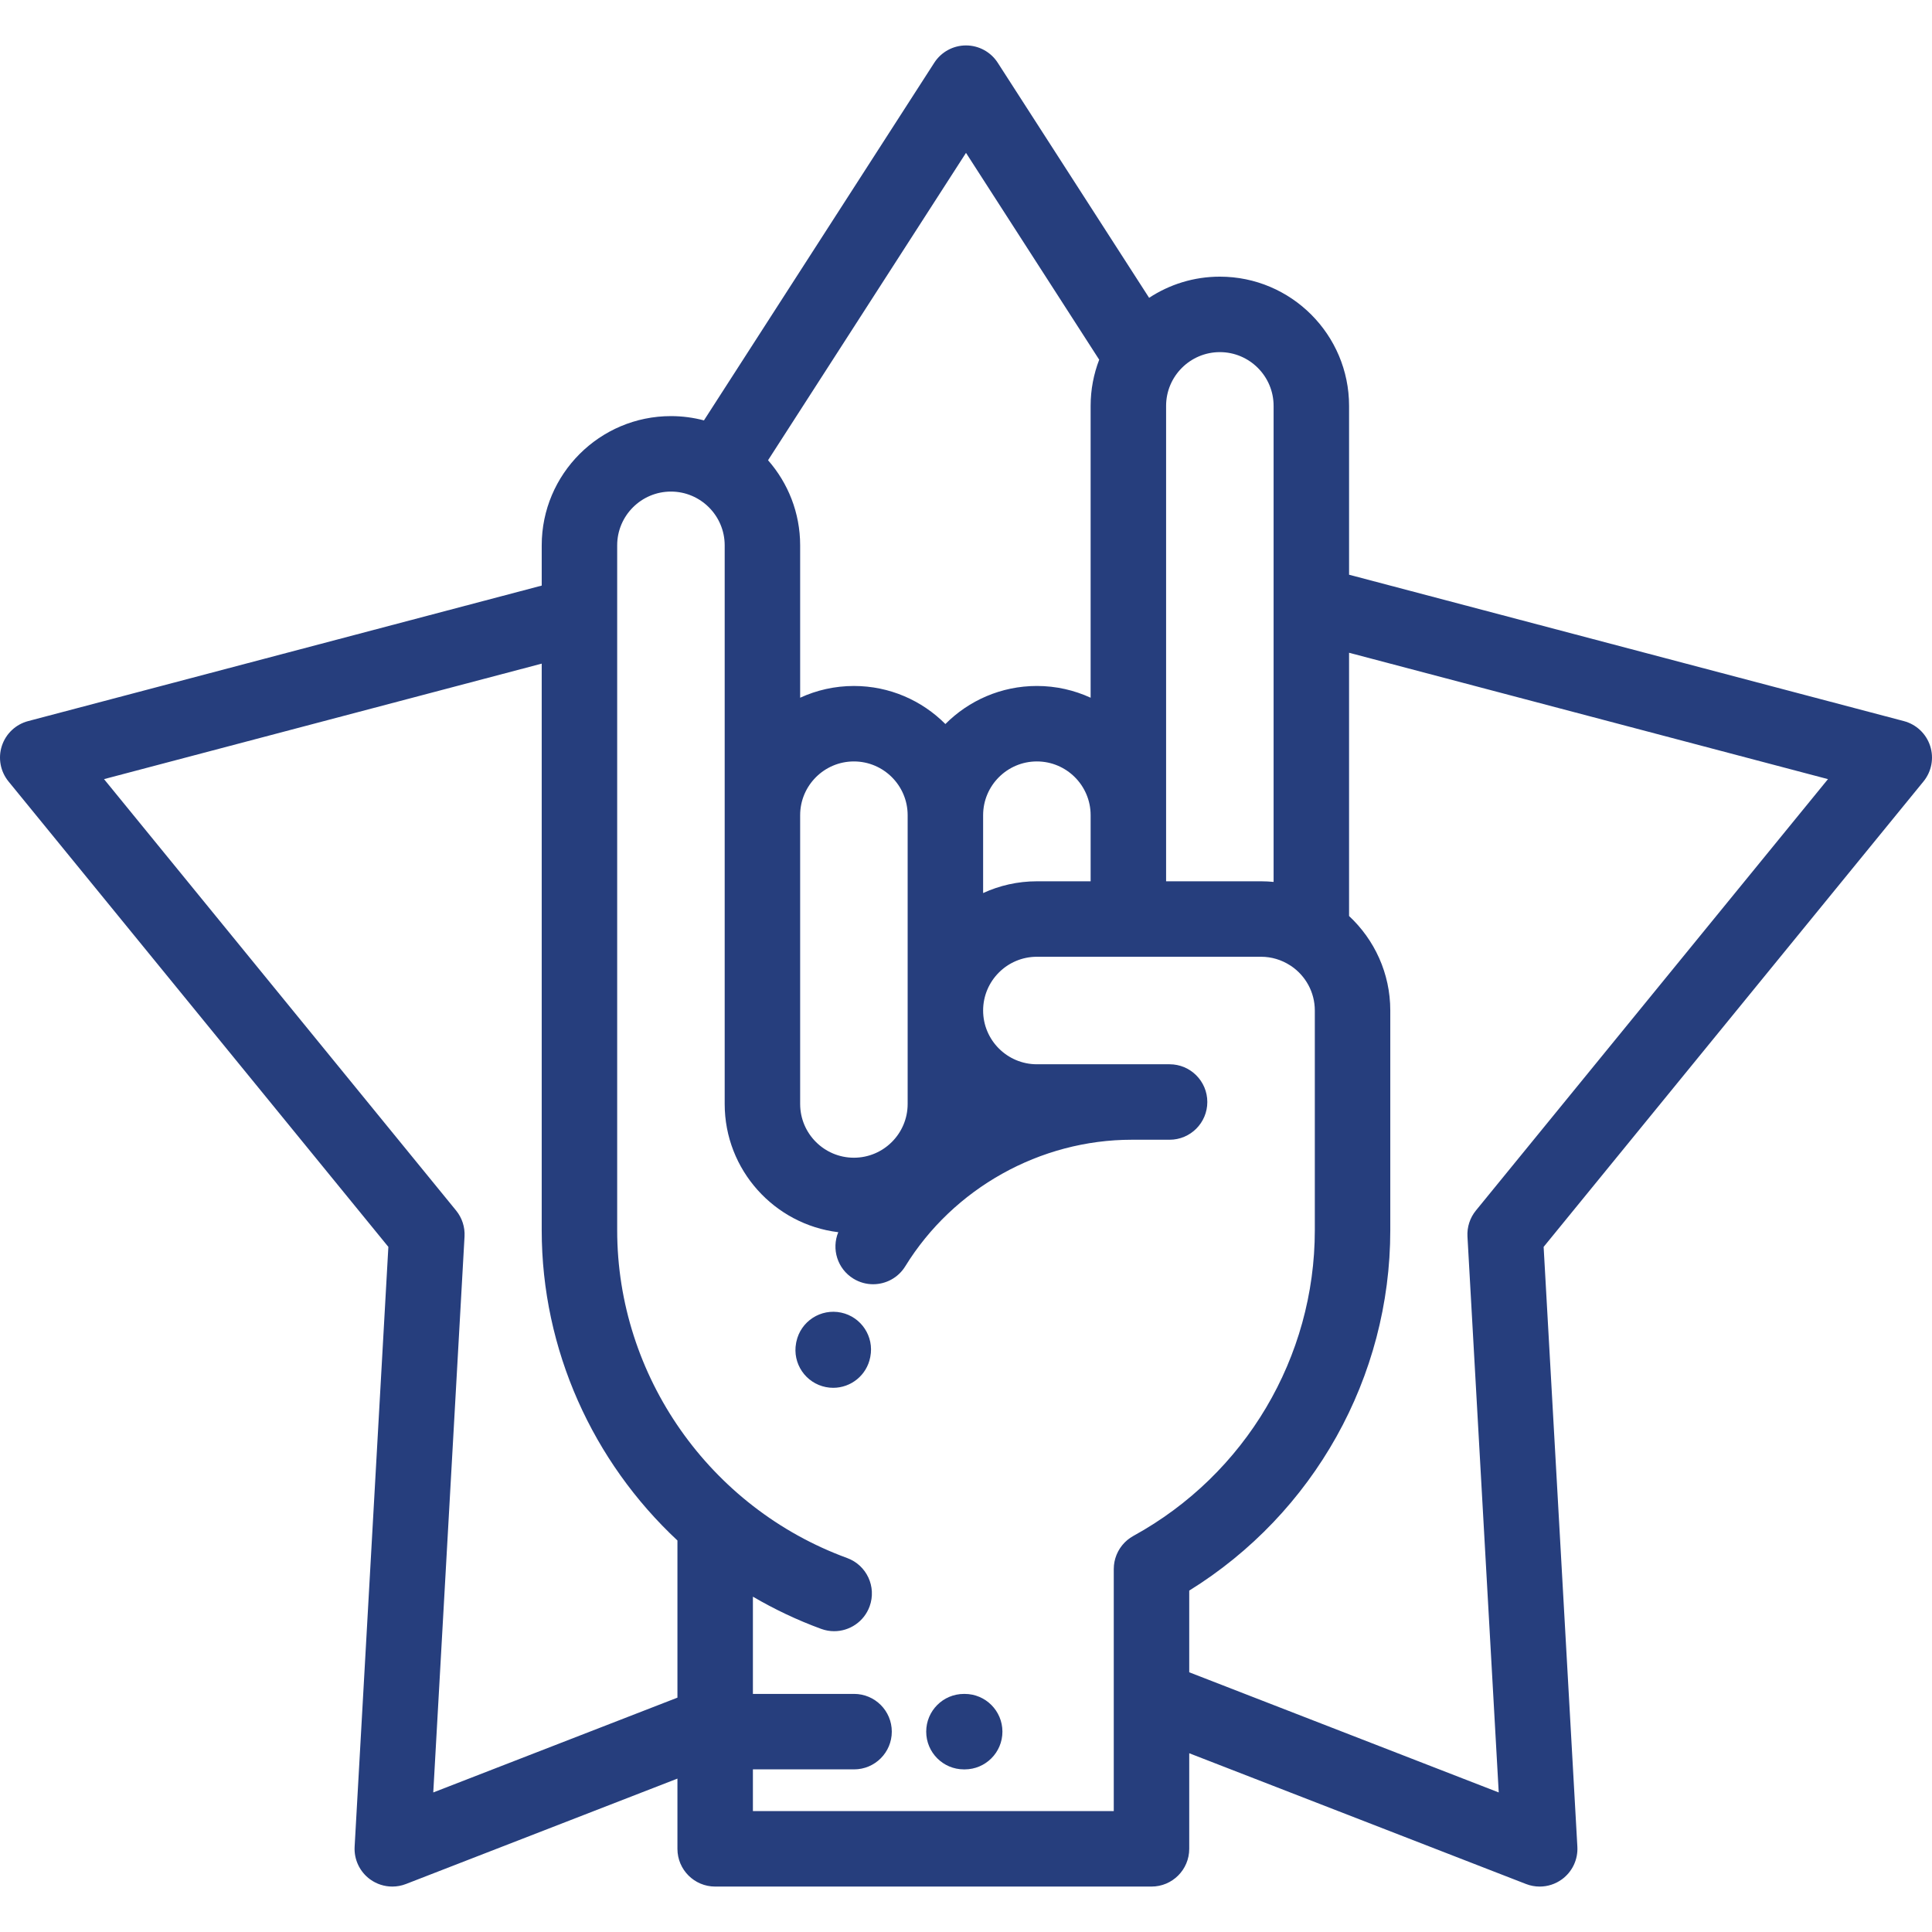 <?xml version="1.0" encoding="iso-8859-1"?>
<!-- Generator: Adobe Illustrator 19.0.0, SVG Export Plug-In . SVG Version: 6.00 Build 0)  -->
<svg xmlns="http://www.w3.org/2000/svg" xmlns:xlink="http://www.w3.org/1999/xlink" version="1.1" id="Capa_1" x="0px" y="0px" viewBox="0 0 512 512" style="enable-background:new 0 0 512 512;" xml:space="preserve" width="512px" height="512px">
<g>
	<g>
		<path d="M222.918,347.854c-5.4-1.153-10.714,2.289-11.868,7.69c-0.021,0.095-0.056,0.276-0.076,0.387    c-1.018,5.402,2.518,10.62,7.921,11.668c0.645,0.125,1.285,0.186,1.917,0.186c4.691,0,8.878-3.318,9.806-8.096    c0.006-0.028,0.016-0.083,0.024-0.131C231.693,354.215,228.265,348.996,222.918,347.854z" fill="#263e7d"/>
	</g>
</g>
<g>
	<g>
		<path d="M255.652,448.906h-0.197c-5.523,0-10,4.477-10,10s4.477,10,10,10h0.197c5.522,0,10-4.477,10-10    C265.652,453.383,261.174,448.906,255.652,448.906z" fill="#263e7d"/>
	</g>
</g>
<g>
	<g>
		<path d="M511.51,197.678c-1.051-3.233-3.672-5.711-6.96-6.579l-147.032-38.794v-44.742c0-18.883-15.362-34.246-34.245-34.246    c-6.916,0-13.355,2.068-18.745,5.608l-40.12-62.3c-1.841-2.858-5.008-4.586-8.407-4.586c-3.399,0-6.566,1.727-8.407,4.585    l-61.041,94.786c-2.794-0.739-5.726-1.137-8.749-1.137c-18.882,0-34.244,15.363-34.244,34.246v10.667L7.45,191.099    c-3.288,0.867-5.909,3.345-6.96,6.579c-1.051,3.233-0.387,6.779,1.764,9.413L102.92,330.437l-8.94,158.96    c-0.19,3.395,1.355,6.653,4.106,8.652c1.734,1.26,3.797,1.91,5.879,1.91c1.22,0,2.447-0.223,3.618-0.678l71.945-27.933v18.611    c0,5.523,4.478,10,10,10h115.631c5.523,0,10-4.477,10-10v-25.332l89.258,34.655c1.171,0.455,2.397,0.678,3.618,0.678    c2.082,0,4.145-0.65,5.879-1.91c2.75-1.999,4.297-5.257,4.106-8.652l-8.94-158.959l100.667-123.347    C511.897,204.457,512.561,200.911,511.51,197.678z M309.029,107.563c0-7.855,6.39-14.246,14.245-14.246    c7.855,0,14.244,6.391,14.244,14.246v126.152c-1.094-0.105-2.201-0.164-3.322-0.164h-25.167V107.563z M256,40.509l35.299,54.814    c-1.462,3.804-2.271,7.928-2.271,12.241v77.34c-4.341-1.995-9.163-3.116-14.245-3.116c-9.463,0-18.042,3.859-24.246,10.086    c-6.205-6.226-14.782-10.084-24.246-10.084c-5.081,0-9.902,1.121-14.242,3.115v-40.386c0-8.632-3.218-16.522-8.508-22.552    L256,40.509z M260.538,236.668v-20.634c0-7.855,6.391-14.246,14.246-14.246c7.855,0,14.245,6.391,14.245,14.246v17.519h-14.246    v-0.001C269.701,233.552,264.879,234.673,260.538,236.668z M240.537,216.033L240.537,216.033v51.765v24.766    c0,7.853-6.391,14.243-14.246,14.243c-7.854,0-14.242-6.389-14.242-14.243v-44.196v-32.335c0-7.854,6.39-14.243,14.244-14.243    C234.148,201.79,240.537,208.18,240.537,216.033z M179.528,449.894l-64.708,25.123l8.286-147.333    c0.14-2.494-0.658-4.949-2.237-6.884L27.566,206.476l115.993-30.605v68.481v81.661c0,31.701,13.557,61.324,35.969,82.231V449.894z     M300.407,407.005c-0.017,0.009-0.033,0.019-0.05,0.028c-0.003,0.001-0.006,0.003-0.009,0.005    c-0.013,0.007-0.023,0.016-0.036,0.022c-0.272,0.151-0.538,0.314-0.794,0.489c-0.122,0.083-0.234,0.175-0.352,0.263    c-0.14,0.104-0.28,0.205-0.414,0.316c-0.15,0.126-0.291,0.261-0.434,0.395c-0.091,0.086-0.186,0.167-0.273,0.256    c-0.143,0.146-0.277,0.3-0.411,0.454c-0.079,0.09-0.161,0.177-0.236,0.27c-0.12,0.148-0.229,0.302-0.341,0.456    c-0.08,0.111-0.164,0.221-0.24,0.336c-0.09,0.137-0.171,0.278-0.254,0.418c-0.085,0.143-0.171,0.284-0.248,0.431    c-0.064,0.12-0.118,0.243-0.176,0.365c-0.083,0.174-0.166,0.347-0.239,0.525c-0.044,0.108-0.08,0.219-0.12,0.329    c-0.071,0.194-0.143,0.388-0.202,0.587c-0.034,0.116-0.06,0.234-0.091,0.352c-0.049,0.192-0.101,0.384-0.139,0.581    c-0.033,0.164-0.052,0.33-0.076,0.495c-0.021,0.152-0.049,0.302-0.064,0.456c-0.028,0.293-0.042,0.589-0.045,0.886    c0,0.028-0.004,0.056-0.004,0.085v0.013c0,0.023,0,0.047,0,0.071v64.069h-95.631v-11.056h26.807c5.522,0,10-4.477,10-10    s-4.478-10-10-10h-26.807v-25.768c5.708,3.338,11.748,6.217,18.099,8.539c1.134,0.415,2.293,0.611,3.434,0.611    c4.079,0,7.91-2.515,9.393-6.568c1.896-5.187-0.771-10.929-5.957-12.826c-36.448-13.33-60.937-48.244-60.937-86.878v-81.661    v-99.832c0-7.855,6.391-14.246,14.245-14.246c7.855,0,14.245,6.391,14.245,14.246v71.513v32.335v44.196    c0,17.478,13.166,31.929,30.1,33.983c-1.83,4.451-0.231,9.696,3.999,12.302c1.635,1.007,3.446,1.487,5.234,1.487    c3.356,0,6.636-1.69,8.524-4.758c12.739-20.686,35.744-33.536,60.037-33.536h10.008c5.522,0,10-4.477,10-10s-4.478-10-10-10    h-35.169c-7.855,0-14.245-6.391-14.245-14.246c0-7.854,6.391-14.244,14.245-14.244h59.413c2.818,0,5.44,0.833,7.654,2.251    c0.123,0.085,0.253,0.162,0.381,0.242c3.745,2.569,6.21,6.876,6.21,11.751v58.216C348.441,359.692,330.038,390.72,300.407,407.005    z M391.13,320.801c-1.579,1.935-2.377,4.391-2.237,6.884l8.286,147.332l-82.021-31.845v-21.646    c33.008-20.461,53.282-56.516,53.282-95.514v-58.216c0-9.878-4.21-18.788-10.923-25.044v-69.763l126.916,33.487L391.13,320.801z" fill="#263e7d"/>
	</g>
</g>
<g>
</g>
<g>
</g>
<g>
</g>
<g>
</g>
<g>
</g>
<g>
</g>
<g>
</g>
<g>
</g>
<g>
</g>
<g>
</g>
<g>
</g>
<g>
</g>
<g>
</g>
<g>
</g>
<g>
</g>
</svg>
